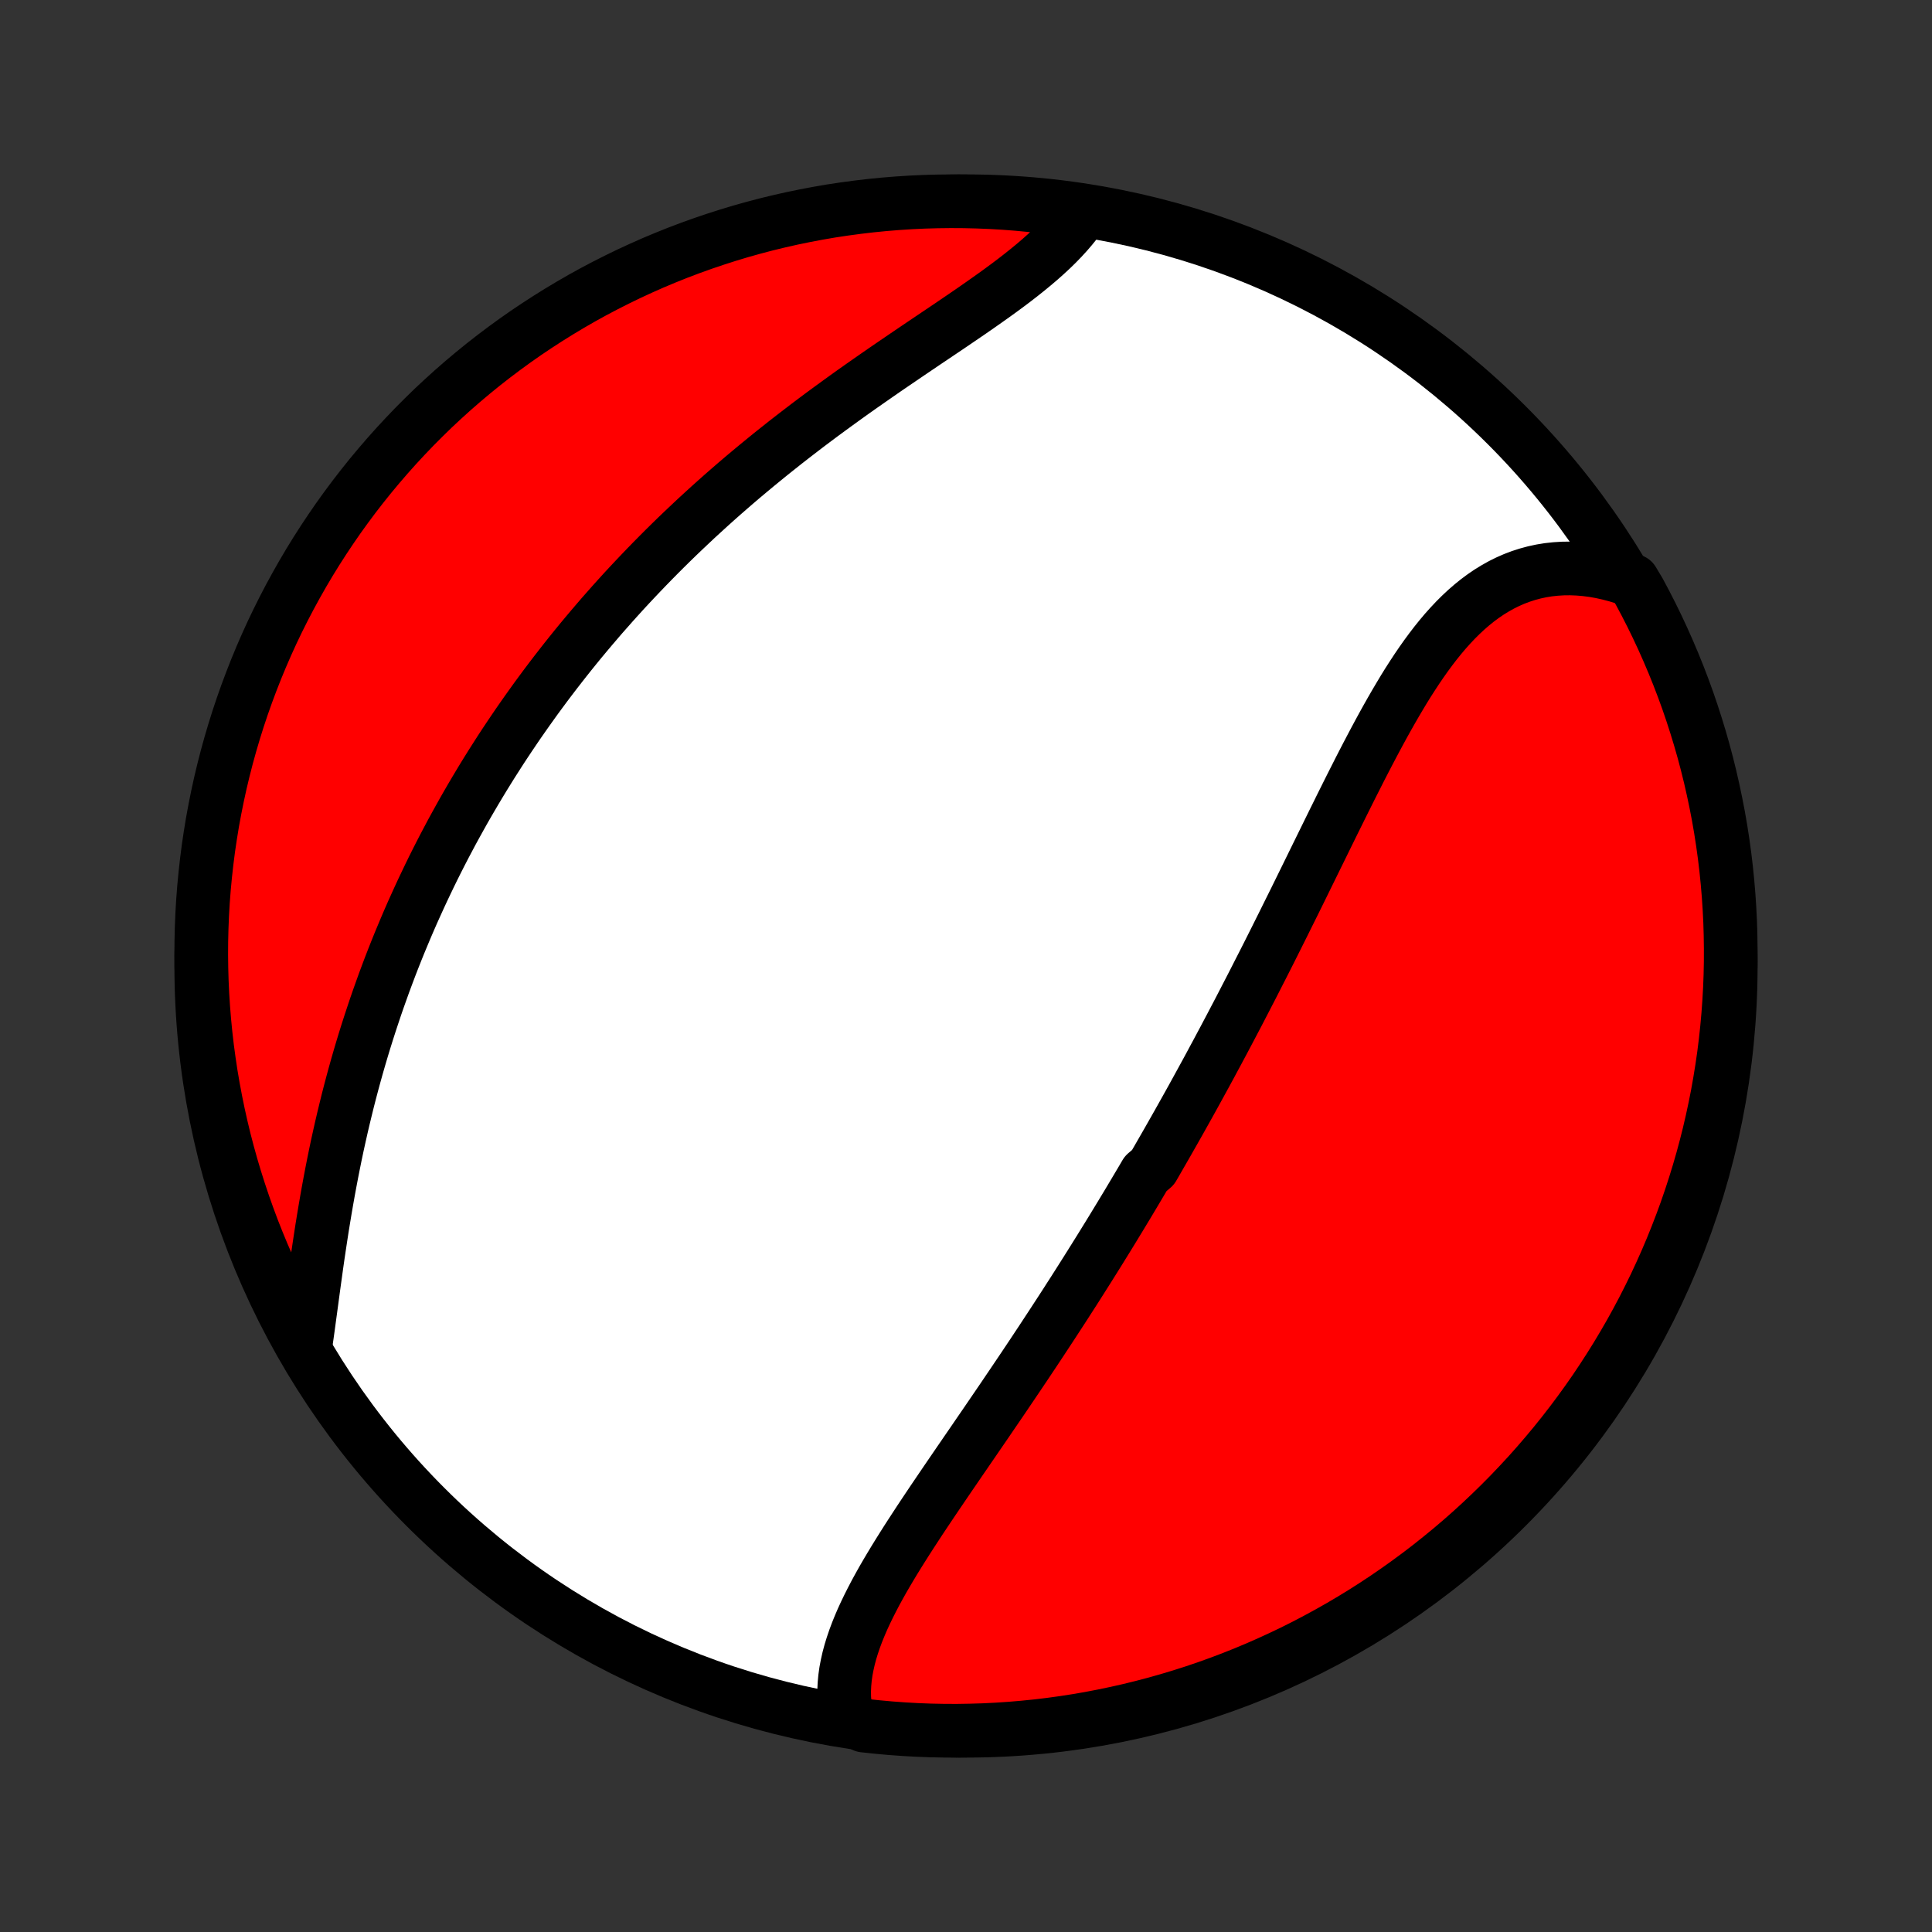 <?xml version="1.0" encoding="utf-8" standalone="no"?>
<!DOCTYPE svg PUBLIC "-//W3C//DTD SVG 1.1//EN"
  "http://www.w3.org/Graphics/SVG/1.1/DTD/svg11.dtd">
<!-- Created with matplotlib (http://matplotlib.org/) -->
<svg height="72pt" version="1.1" viewBox="0 0 72 72" width="72pt" xmlns="http://www.w3.org/2000/svg" xmlns:xlink="http://www.w3.org/1999/xlink">
 <rect x="0" y="0" width="72" height="72" fill="#333333" stroke="none"/>
 <defs>
  <style type="text/css">
*{stroke-linecap:butt;stroke-linejoin:round;}
  </style>
 </defs>
 <g id="figure_1">
  <g id="patch_1">
   <path d="
M0 72
L72 72
L72 0
L0 0
z
" style="fill:none;"/>
  </g>
  <g id="axes_1">
   <g id="PatchCollection_1">
    <defs>
     <path d="
M36 -7.5
C43.558 -7.5 50.808 -10.503 56.153 -15.848
C61.497 -21.192 64.5 -28.442 64.5 -36
C64.5 -43.558 61.497 -50.808 56.153 -56.153
C50.808 -61.497 43.558 -64.5 36 -64.5
C28.442 -64.5 21.192 -61.497 15.848 -56.153
C10.503 -50.808 7.5 -43.558 7.5 -36
C7.5 -28.442 10.503 -21.192 15.848 -15.848
C21.192 -10.503 28.442 -7.5 36 -7.5
z
" id="C0_0_a811fe30f3"/>
     <path d="
M31.55 -8.035
L31.506 -8.272
L31.477 -8.51
L31.462 -8.749
L31.459 -8.989
L31.47 -9.23
L31.492 -9.471
L31.526 -9.713
L31.572 -9.955
L31.627 -10.198
L31.692 -10.441
L31.767 -10.684
L31.85 -10.928
L31.941 -11.172
L32.04 -11.416
L32.145 -11.66
L32.258 -11.905
L32.376 -12.149
L32.5 -12.394
L32.628 -12.639
L32.762 -12.884
L32.899 -13.129
L33.041 -13.374
L33.186 -13.619
L33.334 -13.864
L33.485 -14.109
L33.638 -14.353
L33.793 -14.598
L33.951 -14.843
L34.11 -15.087
L34.27 -15.332
L34.432 -15.576
L34.595 -15.82
L34.758 -16.063
L34.923 -16.307
L35.088 -16.55
L35.253 -16.793
L35.418 -17.035
L35.584 -17.277
L35.749 -17.519
L35.915 -17.76
L36.08 -18.001
L36.245 -18.241
L36.41 -18.482
L36.574 -18.721
L36.738 -18.96
L36.901 -19.199
L37.064 -19.438
L37.226 -19.675
L37.388 -19.913
L37.548 -20.15
L37.708 -20.386
L37.867 -20.622
L38.026 -20.858
L38.184 -21.093
L38.341 -21.328
L38.497 -21.562
L38.652 -21.796
L38.807 -22.03
L38.96 -22.263
L39.113 -22.496
L39.265 -22.728
L39.416 -22.96
L39.567 -23.192
L39.717 -23.424
L39.865 -23.655
L40.014 -23.886
L40.161 -24.117
L40.307 -24.347
L40.453 -24.578
L40.598 -24.808
L40.742 -25.038
L40.886 -25.268
L41.029 -25.498
L41.171 -25.728
L41.313 -25.958
L41.454 -26.188
L41.594 -26.418
L41.734 -26.648
L41.873 -26.878
L42.012 -27.108
L42.15 -27.339
L42.287 -27.569
L42.424 -27.8
L42.561 -28.031
L42.697 -28.263
L42.968 -28.494
L43.102 -28.726
L43.236 -28.959
L43.37 -29.192
L43.504 -29.425
L43.637 -29.659
L43.77 -29.893
L43.903 -30.128
L44.035 -30.363
L44.167 -30.599
L44.299 -30.835
L44.431 -31.073
L44.562 -31.311
L44.693 -31.55
L44.824 -31.789
L44.955 -32.029
L45.086 -32.27
L45.216 -32.513
L45.347 -32.755
L45.477 -32.999
L45.608 -33.244
L45.738 -33.49
L45.868 -33.736
L45.998 -33.984
L46.129 -34.233
L46.259 -34.483
L46.389 -34.734
L46.519 -34.986
L46.65 -35.239
L46.78 -35.493
L46.91 -35.749
L47.041 -36.005
L47.172 -36.263
L47.303 -36.522
L47.434 -36.783
L47.565 -37.044
L47.696 -37.307
L47.828 -37.571
L47.959 -37.836
L48.091 -38.102
L48.224 -38.369
L48.356 -38.637
L48.489 -38.907
L48.622 -39.178
L48.755 -39.449
L48.889 -39.722
L49.023 -39.996
L49.158 -40.27
L49.293 -40.545
L49.429 -40.822
L49.565 -41.099
L49.701 -41.376
L49.839 -41.654
L49.976 -41.932
L50.115 -42.211
L50.254 -42.49
L50.394 -42.769
L50.535 -43.047
L50.676 -43.326
L50.819 -43.604
L50.963 -43.882
L51.108 -44.158
L51.254 -44.434
L51.401 -44.708
L51.55 -44.981
L51.701 -45.253
L51.853 -45.522
L52.007 -45.789
L52.163 -46.053
L52.32 -46.315
L52.48 -46.573
L52.643 -46.827
L52.808 -47.078
L52.976 -47.324
L53.147 -47.566
L53.321 -47.802
L53.498 -48.033
L53.679 -48.258
L53.863 -48.476
L54.052 -48.687
L54.244 -48.891
L54.441 -49.087
L54.642 -49.275
L54.848 -49.454
L55.058 -49.624
L55.274 -49.784
L55.494 -49.934
L55.72 -50.073
L55.95 -50.202
L56.186 -50.319
L56.427 -50.425
L56.672 -50.518
L56.923 -50.599
L57.179 -50.668
L57.439 -50.724
L57.704 -50.767
L57.974 -50.796
L58.247 -50.813
L58.524 -50.816
L58.805 -50.805
L59.089 -50.781
L59.376 -50.744
L59.665 -50.693
L59.957 -50.628
L60.25 -50.551
L60.545 -50.46
L60.849 -50.356
L61.088 -49.957
L61.32 -49.521
L61.545 -49.081
L61.761 -48.638
L61.97 -48.19
L62.171 -47.738
L62.364 -47.283
L62.549 -46.825
L62.726 -46.363
L62.895 -45.898
L63.055 -45.43
L63.207 -44.959
L63.351 -44.486
L63.487 -44.01
L63.614 -43.531
L63.733 -43.05
L63.843 -42.567
L63.945 -42.082
L64.039 -41.596
L64.124 -41.107
L64.2 -40.617
L64.268 -40.125
L64.327 -39.633
L64.377 -39.139
L64.419 -38.644
L64.452 -38.148
L64.477 -37.652
L64.492 -37.155
L64.499 -36.658
L64.498 -36.16
L64.488 -35.663
L64.469 -35.166
L64.441 -34.669
L64.405 -34.172
L64.36 -33.676
L64.307 -33.181
L64.245 -32.686
L64.174 -32.193
L64.094 -31.7
L64.007 -31.209
L63.91 -30.72
L63.805 -30.232
L63.692 -29.745
L63.57 -29.261
L63.44 -28.779
L63.301 -28.299
L63.154 -27.821
L62.999 -27.346
L62.836 -26.873
L62.664 -26.403
L62.484 -25.936
L62.297 -25.473
L62.101 -25.012
L61.897 -24.555
L61.686 -24.101
L61.466 -23.651
L61.239 -23.204
L61.004 -22.762
L60.762 -22.323
L60.511 -21.889
L60.254 -21.459
L59.989 -21.034
L59.717 -20.613
L59.438 -20.196
L59.151 -19.785
L58.857 -19.378
L58.557 -18.977
L58.249 -18.58
L57.935 -18.189
L57.614 -17.804
L57.287 -17.424
L56.953 -17.049
L56.612 -16.681
L56.266 -16.318
L55.913 -15.961
L55.554 -15.611
L55.189 -15.266
L54.819 -14.928
L54.442 -14.596
L54.06 -14.271
L53.672 -13.953
L53.28 -13.641
L52.882 -13.336
L52.478 -13.038
L52.07 -12.747
L51.657 -12.463
L51.239 -12.186
L50.816 -11.916
L50.389 -11.654
L49.957 -11.399
L49.521 -11.152
L49.081 -10.912
L48.638 -10.68
L48.19 -10.455
L47.738 -10.239
L47.283 -10.03
L46.825 -9.829
L46.363 -9.636
L45.898 -9.451
L45.43 -9.274
L44.959 -9.105
L44.486 -8.945
L44.01 -8.793
L43.531 -8.649
L43.05 -8.513
L42.567 -8.386
L42.082 -8.267
L41.596 -8.157
L41.107 -8.055
L40.617 -7.961
L40.125 -7.876
L39.633 -7.8
L39.139 -7.732
L38.644 -7.673
L38.148 -7.623
L37.652 -7.581
L37.155 -7.548
L36.658 -7.523
L36.16 -7.508
L35.663 -7.5
L35.166 -7.502
L34.669 -7.512
L34.172 -7.531
L33.676 -7.559
L33.181 -7.595
L32.686 -7.64
L32.193 -7.693
z
" id="C0_1_1b72c0ebc0"/>
     <path d="
M11.389 -21.893
L11.435 -22.212
L11.48 -22.535
L11.524 -22.861
L11.569 -23.191
L11.614 -23.524
L11.659 -23.859
L11.705 -24.196
L11.752 -24.535
L11.799 -24.875
L11.848 -25.217
L11.899 -25.559
L11.951 -25.902
L12.004 -26.245
L12.06 -26.588
L12.117 -26.931
L12.176 -27.274
L12.237 -27.616
L12.3 -27.958
L12.365 -28.299
L12.432 -28.638
L12.501 -28.977
L12.572 -29.314
L12.646 -29.65
L12.721 -29.984
L12.799 -30.317
L12.879 -30.648
L12.96 -30.977
L13.044 -31.304
L13.13 -31.629
L13.218 -31.953
L13.308 -32.275
L13.4 -32.594
L13.494 -32.911
L13.59 -33.227
L13.688 -33.54
L13.788 -33.851
L13.89 -34.16
L13.993 -34.468
L14.098 -34.772
L14.206 -35.075
L14.314 -35.376
L14.425 -35.674
L14.537 -35.971
L14.651 -36.265
L14.767 -36.558
L14.884 -36.848
L15.004 -37.136
L15.124 -37.423
L15.246 -37.707
L15.37 -37.99
L15.496 -38.27
L15.623 -38.549
L15.751 -38.826
L15.882 -39.101
L16.013 -39.375
L16.146 -39.647
L16.281 -39.917
L16.417 -40.185
L16.555 -40.452
L16.695 -40.717
L16.835 -40.981
L16.978 -41.243
L17.122 -41.503
L17.267 -41.763
L17.414 -42.02
L17.563 -42.277
L17.713 -42.532
L17.865 -42.786
L18.018 -43.039
L18.173 -43.29
L18.329 -43.54
L18.488 -43.789
L18.647 -44.038
L18.809 -44.285
L18.972 -44.53
L19.137 -44.775
L19.303 -45.019
L19.472 -45.262
L19.642 -45.504
L19.814 -45.745
L19.987 -45.986
L20.163 -46.225
L20.34 -46.464
L20.52 -46.702
L20.701 -46.939
L20.884 -47.175
L21.069 -47.411
L21.256 -47.646
L21.445 -47.88
L21.636 -48.114
L21.83 -48.347
L22.025 -48.579
L22.223 -48.811
L22.422 -49.043
L22.625 -49.273
L22.829 -49.504
L23.035 -49.733
L23.244 -49.963
L23.455 -50.191
L23.669 -50.419
L23.885 -50.647
L24.103 -50.874
L24.324 -51.101
L24.547 -51.327
L24.773 -51.553
L25.001 -51.778
L25.232 -52.003
L25.466 -52.227
L25.702 -52.45
L25.94 -52.674
L26.182 -52.896
L26.425 -53.118
L26.672 -53.34
L26.921 -53.561
L27.173 -53.781
L27.427 -54.001
L27.684 -54.22
L27.944 -54.438
L28.206 -54.656
L28.471 -54.873
L28.738 -55.09
L29.008 -55.305
L29.279 -55.52
L29.554 -55.734
L29.831 -55.947
L30.109 -56.16
L30.39 -56.371
L30.673 -56.582
L30.958 -56.791
L31.245 -57
L31.533 -57.208
L31.822 -57.415
L32.113 -57.62
L32.406 -57.825
L32.699 -58.029
L32.992 -58.232
L33.286 -58.433
L33.581 -58.634
L33.875 -58.834
L34.169 -59.033
L34.462 -59.231
L34.755 -59.428
L35.046 -59.624
L35.336 -59.819
L35.623 -60.014
L35.908 -60.208
L36.19 -60.401
L36.468 -60.594
L36.743 -60.787
L37.014 -60.979
L37.28 -61.171
L37.541 -61.363
L37.796 -61.555
L38.045 -61.748
L38.287 -61.941
L38.522 -62.134
L38.75 -62.328
L38.969 -62.523
L39.18 -62.718
L39.382 -62.915
L39.574 -63.113
L39.756 -63.312
L39.928 -63.512
L40.09 -63.713
L40.24 -63.916
L39.894 -64.12
L39.401 -64.233
L38.906 -64.296
L38.411 -64.351
L37.915 -64.398
L37.418 -64.436
L36.921 -64.465
L36.424 -64.485
L35.927 -64.497
L35.429 -64.5
L34.932 -64.494
L34.435 -64.48
L33.939 -64.457
L33.443 -64.425
L32.948 -64.385
L32.454 -64.336
L31.961 -64.278
L31.469 -64.212
L30.979 -64.138
L30.49 -64.054
L30.003 -63.962
L29.517 -63.862
L29.034 -63.753
L28.553 -63.636
L28.074 -63.51
L27.597 -63.376
L27.123 -63.233
L26.652 -63.082
L26.183 -62.923
L25.718 -62.756
L25.256 -62.581
L24.797 -62.397
L24.341 -62.206
L23.889 -62.006
L23.441 -61.799
L22.996 -61.583
L22.555 -61.36
L22.119 -61.13
L21.686 -60.891
L21.259 -60.645
L20.835 -60.391
L20.416 -60.13
L20.002 -59.862
L19.593 -59.587
L19.189 -59.304
L18.79 -59.014
L18.396 -58.717
L18.007 -58.413
L17.624 -58.102
L17.247 -57.785
L16.875 -57.461
L16.509 -57.13
L16.149 -56.794
L15.796 -56.45
L15.448 -56.101
L15.107 -55.745
L14.771 -55.383
L14.443 -55.016
L14.121 -54.642
L13.805 -54.263
L13.497 -53.879
L13.195 -53.489
L12.9 -53.093
L12.612 -52.693
L12.332 -52.287
L12.058 -51.876
L11.792 -51.461
L11.533 -51.041
L11.282 -50.616
L11.038 -50.186
L10.802 -49.753
L10.573 -49.315
L10.352 -48.873
L10.139 -48.428
L9.934 -47.978
L9.737 -47.525
L9.548 -47.068
L9.367 -46.608
L9.194 -46.145
L9.029 -45.679
L8.872 -45.209
L8.724 -44.737
L8.584 -44.262
L8.452 -43.785
L8.329 -43.306
L8.214 -42.824
L8.108 -42.34
L8.01 -41.854
L7.92 -41.366
L7.84 -40.877
L7.767 -40.386
L7.704 -39.894
L7.649 -39.401
L7.602 -38.906
L7.564 -38.411
L7.535 -37.915
L7.515 -37.418
L7.503 -36.921
L7.5 -36.424
L7.506 -35.927
L7.52 -35.429
L7.543 -34.932
L7.575 -34.435
L7.615 -33.939
L7.664 -33.443
L7.721 -32.948
L7.788 -32.454
L7.862 -31.961
L7.946 -31.469
L8.038 -30.979
L8.138 -30.49
L8.247 -30.003
L8.364 -29.517
L8.49 -29.034
L8.624 -28.553
L8.767 -28.074
L8.918 -27.597
L9.077 -27.123
L9.244 -26.652
L9.419 -26.183
L9.603 -25.718
L9.794 -25.256
L9.994 -24.797
L10.201 -24.341
L10.417 -23.889
L10.64 -23.441
L10.87 -22.996
z
" id="C0_2_679bdc3ba6"/>
    </defs>
    <g clip-path="url(#p1bffca34e9)">
     <use style="fill:#ffffff;stroke:#000000;stroke-width:2.0;" x="0.0" xlink:href="#C0_0_a811fe30f3" y="72.0"/>
    </g>
    <g clip-path="url(#p1bffca34e9)">
     <use style="fill:#ff0000;stroke:#000000;stroke-width:2.0;" x="0.0" xlink:href="#C0_1_1b72c0ebc0" y="72.0"/>
    </g>
    <g clip-path="url(#p1bffca34e9)">
     <use style="fill:#ff0000;stroke:#000000;stroke-width:2.0;" x="0.0" xlink:href="#C0_2_679bdc3ba6" y="72.0"/>
    </g>
   </g>
  </g>
 </g>
 <defs>
  <clipPath id="p1bffca34e9">
   <rect height="72.0" width="72.0" x="0.0" y="0.0"/>
  </clipPath>
 </defs>
</svg>
